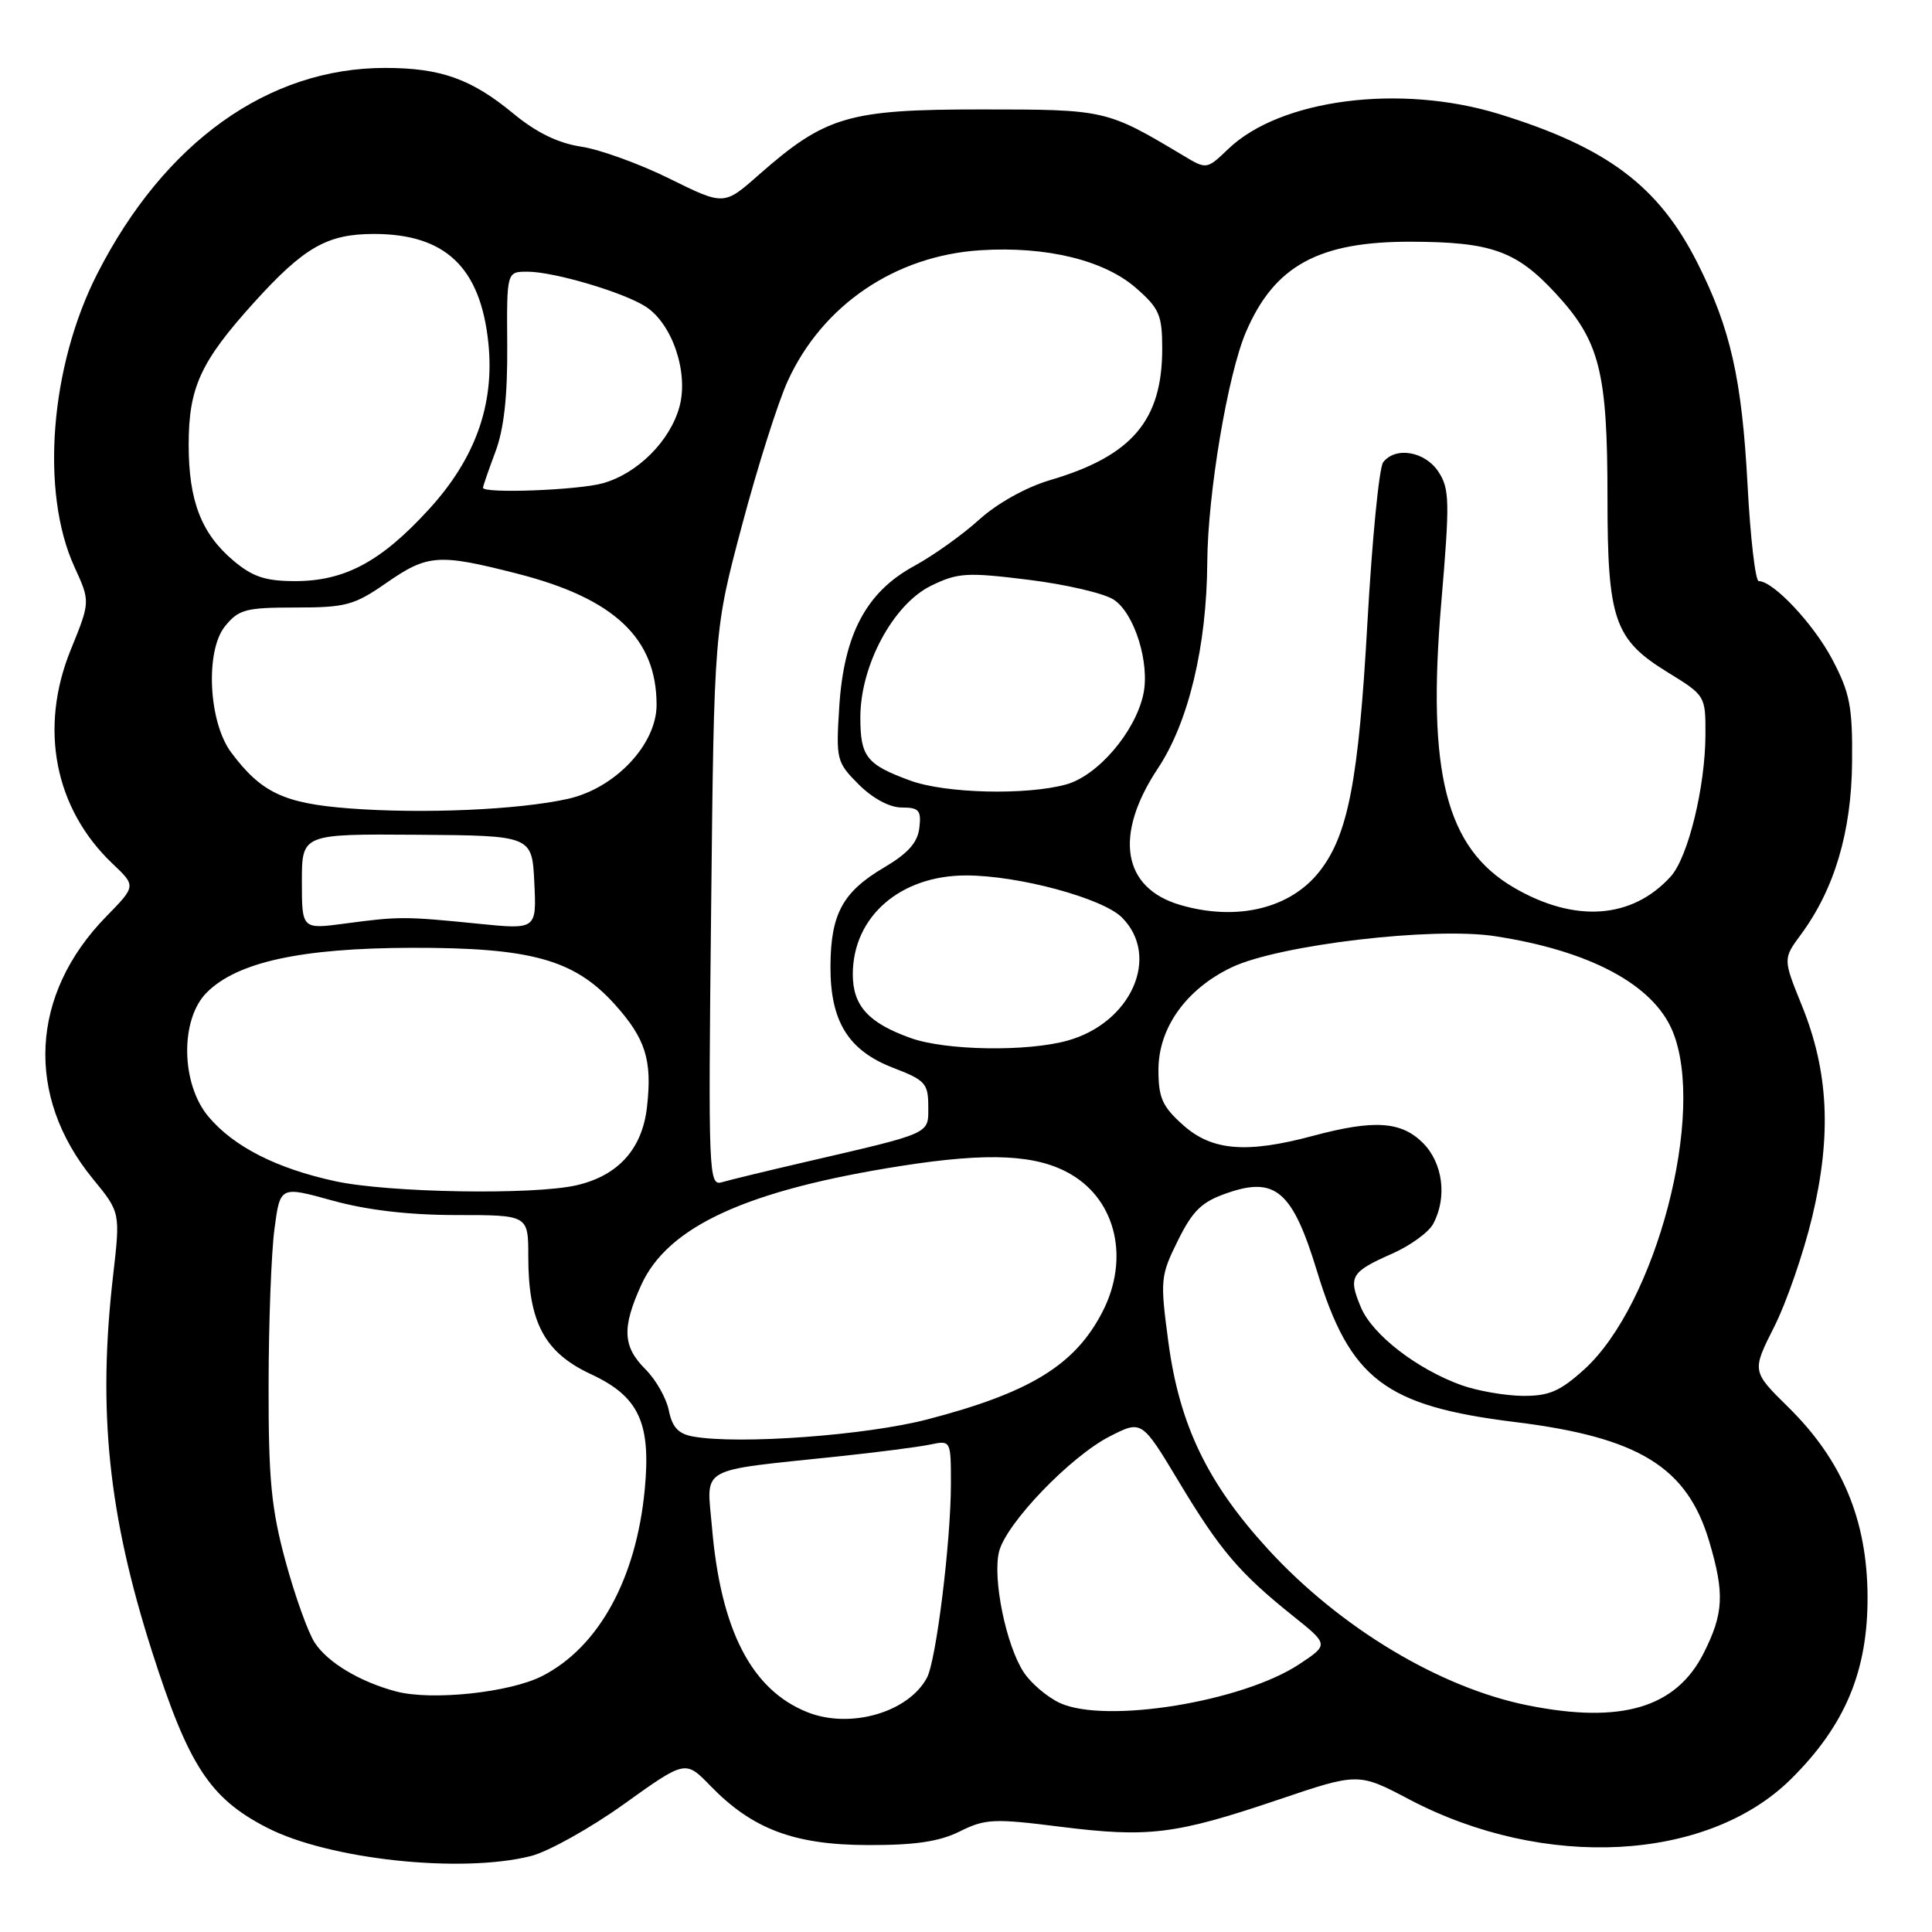 <?xml version="1.0" encoding="UTF-8" standalone="no"?>
<!DOCTYPE svg PUBLIC "-//W3C//DTD SVG 1.1//EN" "http://www.w3.org/Graphics/SVG/1.1/DTD/svg11.dtd" >
<svg xmlns="http://www.w3.org/2000/svg" xmlns:xlink="http://www.w3.org/1999/xlink" version="1.1" viewBox="0 0 256 256">
 <g >
 <path fill="currentColor"
d=" M 70.33 245.94 C 72.65 245.35 78.21 242.25 82.68 239.05 C 90.82 233.22 90.82 233.22 94.12 236.62 C 99.69 242.37 105.24 244.46 115.00 244.48 C 121.26 244.50 124.47 244.02 127.18 242.67 C 130.54 241.00 131.70 240.94 140.48 242.05 C 152.19 243.52 155.74 243.08 169.35 238.48 C 179.99 234.88 179.99 234.88 186.77 238.45 C 204.65 247.84 226.25 246.68 237.31 235.74 C 244.50 228.62 247.51 221.42 247.46 211.50 C 247.40 201.38 244.10 193.50 236.99 186.49 C 232.12 181.70 232.12 181.70 235.08 175.83 C 236.71 172.61 238.98 166.04 240.13 161.23 C 242.71 150.43 242.30 141.98 238.77 133.27 C 236.25 127.05 236.25 127.05 238.63 123.83 C 243.08 117.80 245.33 110.21 245.41 101.00 C 245.48 93.62 245.13 91.83 242.79 87.38 C 240.32 82.69 234.98 77.00 233.04 77.00 C 232.60 77.00 231.93 71.26 231.56 64.25 C 230.81 50.20 229.30 43.52 224.92 34.84 C 219.77 24.64 212.96 19.53 198.64 15.11 C 185.55 11.08 169.66 13.12 162.76 19.73 C 159.89 22.48 159.89 22.48 156.70 20.56 C 146.63 14.54 146.47 14.50 130.00 14.50 C 112.40 14.50 109.39 15.39 100.55 23.16 C 95.93 27.24 95.93 27.24 88.71 23.67 C 84.75 21.71 79.47 19.80 77.00 19.43 C 73.94 18.97 71.06 17.56 68.00 15.03 C 62.46 10.45 58.37 9.00 51.03 9.00 C 35.54 9.00 21.79 18.83 12.90 36.25 C 6.63 48.54 5.33 65.20 9.86 75.11 C 11.97 79.72 11.97 79.72 9.37 86.11 C 5.15 96.49 7.23 107.15 14.92 114.45 C 18.03 117.40 18.03 117.40 14.07 121.45 C 3.99 131.76 3.31 145.22 12.32 156.22 C 15.95 160.65 15.95 160.65 14.98 169.07 C 12.93 186.94 14.35 200.68 20.12 218.76 C 24.97 233.95 27.79 238.28 35.39 242.18 C 43.57 246.39 61.07 248.27 70.33 245.94 Z  M 107.00 226.88 C 99.59 223.94 95.50 216.02 94.34 202.36 C 93.64 194.19 92.24 194.97 111.00 192.99 C 116.22 192.44 121.74 191.73 123.25 191.41 C 126.00 190.84 126.00 190.84 126.00 196.67 C 125.99 204.30 124.05 220.01 122.83 222.30 C 120.38 226.90 112.67 229.13 107.00 226.88 Z  M 140.45 225.66 C 138.78 224.89 136.61 223.05 135.64 221.57 C 133.30 218.00 131.50 209.15 132.38 205.60 C 133.33 201.83 141.85 192.97 147.08 190.31 C 151.29 188.17 151.29 188.17 156.20 196.33 C 161.64 205.39 164.23 208.44 171.29 214.09 C 176.08 217.92 176.08 217.92 172.15 220.52 C 164.62 225.50 146.52 228.44 140.45 225.66 Z  M 202.50 225.98 C 190.83 223.66 177.56 215.69 168.03 205.29 C 159.99 196.52 156.29 188.82 154.82 177.87 C 153.71 169.58 153.76 169.06 156.08 164.37 C 158.07 160.37 159.24 159.24 162.65 158.07 C 169.01 155.87 171.28 157.84 174.50 168.41 C 178.88 182.77 183.51 186.30 200.77 188.43 C 217.15 190.45 223.55 194.39 226.48 204.24 C 228.53 211.15 228.40 213.78 225.75 219.04 C 222.10 226.28 214.85 228.45 202.50 225.98 Z  M 52.50 224.13 C 47.71 222.86 43.42 220.30 41.70 217.66 C 40.82 216.32 39.08 211.46 37.83 206.86 C 35.94 199.89 35.57 196.01 35.59 183.50 C 35.60 175.25 35.95 165.95 36.37 162.83 C 37.12 157.16 37.12 157.16 44.05 159.08 C 48.64 160.35 54.18 161.00 60.49 161.00 C 70.00 161.00 70.00 161.00 70.00 166.48 C 70.00 175.20 72.13 179.21 78.29 182.08 C 84.66 185.04 86.28 188.51 85.43 197.39 C 84.30 209.21 79.32 218.27 71.83 222.09 C 67.52 224.28 57.22 225.37 52.50 224.13 Z  M 91.86 190.35 C 89.90 190.01 89.08 189.13 88.63 186.92 C 88.31 185.29 86.91 182.81 85.52 181.43 C 82.51 178.42 82.39 175.94 84.97 170.26 C 88.50 162.49 98.98 157.69 119.48 154.48 C 131.12 152.66 137.46 152.98 141.95 155.63 C 147.92 159.15 149.67 166.82 146.10 173.79 C 142.47 180.86 136.53 184.52 122.91 188.07 C 114.80 190.19 97.93 191.43 91.86 190.35 Z  M 193.70 183.56 C 187.79 181.45 181.83 176.85 180.32 173.21 C 178.62 169.15 178.97 168.55 184.46 166.12 C 186.86 165.06 189.32 163.28 189.91 162.16 C 191.78 158.67 191.20 154.11 188.55 151.45 C 185.67 148.57 182.06 148.34 174.00 150.50 C 165.18 152.87 160.58 152.49 156.77 149.08 C 154.01 146.62 153.50 145.47 153.50 141.75 C 153.50 136.19 157.19 131.04 163.22 128.17 C 169.48 125.20 189.88 122.78 198.10 124.05 C 210.64 125.97 219.04 130.45 221.61 136.60 C 226.11 147.37 219.46 172.83 209.89 181.48 C 206.69 184.37 205.23 184.99 201.75 184.96 C 199.41 184.93 195.79 184.30 193.70 183.56 Z  M 44.39 156.51 C 36.63 154.82 30.97 151.94 27.63 147.97 C 23.96 143.62 23.84 135.06 27.40 131.51 C 31.43 127.48 39.88 125.63 54.50 125.59 C 70.35 125.55 76.08 127.14 81.41 133.03 C 85.54 137.61 86.44 140.43 85.73 146.68 C 85.11 152.23 81.93 155.77 76.41 157.05 C 70.69 158.37 51.46 158.05 44.39 156.51 Z  M 94.23 120.34 C 94.62 83.50 94.62 83.50 98.34 69.53 C 100.38 61.85 103.10 53.27 104.39 50.46 C 108.99 40.42 118.62 33.88 129.90 33.16 C 138.63 32.60 146.33 34.47 150.56 38.19 C 153.62 40.87 154.00 41.76 154.00 46.20 C 154.00 55.72 149.99 60.42 139.14 63.62 C 135.95 64.56 132.14 66.69 129.75 68.85 C 127.54 70.86 123.66 73.62 121.13 75.00 C 114.80 78.44 111.83 84.02 111.21 93.60 C 110.76 100.67 110.84 100.99 113.79 103.95 C 115.66 105.81 117.88 107.00 119.49 107.00 C 121.77 107.00 122.09 107.37 121.82 109.69 C 121.59 111.65 120.31 113.08 117.16 114.94 C 111.67 118.17 110.08 121.09 110.04 128.00 C 110.00 135.34 112.40 139.22 118.42 141.52 C 122.59 143.12 123.00 143.57 123.00 146.60 C 123.00 150.33 123.66 150.04 106.50 154.02 C 101.55 155.17 96.67 156.35 95.66 156.65 C 93.90 157.17 93.84 155.72 94.23 120.34 Z  M 120.68 137.55 C 115.07 135.55 113.00 133.27 113.00 129.10 C 113.01 121.46 119.27 116.00 128.02 116.00 C 134.95 116.00 146.10 119.01 148.66 121.57 C 153.81 126.72 149.91 135.54 141.44 137.89 C 136.07 139.38 125.33 139.21 120.68 137.55 Z  M 40.00 116.82 C 40.00 110.50 40.00 110.50 55.25 110.61 C 70.50 110.72 70.50 110.72 70.80 116.95 C 71.10 123.18 71.10 123.18 63.30 122.39 C 53.65 121.42 52.86 121.42 45.75 122.37 C 40.00 123.14 40.00 123.14 40.00 116.82 Z  M 156.42 119.92 C 148.71 117.69 147.55 110.67 153.43 101.81 C 157.49 95.70 159.90 85.64 159.97 74.50 C 160.03 65.39 162.69 49.58 165.11 43.96 C 168.88 35.19 174.75 31.99 187.00 32.03 C 197.60 32.06 200.92 33.24 206.11 38.85 C 211.98 45.19 213.00 49.22 213.00 65.97 C 213.00 82.10 213.90 84.73 220.94 89.06 C 225.97 92.15 226.00 92.20 225.98 97.34 C 225.96 104.27 223.68 113.60 221.38 116.14 C 216.26 121.79 208.64 122.32 200.56 117.59 C 191.60 112.34 189.07 102.38 190.97 79.93 C 192.12 66.44 192.08 64.77 190.60 62.51 C 188.83 59.81 184.92 59.13 183.28 61.25 C 182.74 61.94 181.81 71.50 181.19 82.50 C 180.02 103.42 178.63 110.66 174.83 115.48 C 170.98 120.39 163.90 122.10 156.42 119.92 Z  M 46.32 107.12 C 37.63 106.46 34.61 105.03 30.63 99.70 C 27.63 95.69 27.17 86.25 29.81 82.99 C 31.62 80.75 32.55 80.50 39.16 80.50 C 45.81 80.50 46.94 80.20 51.18 77.25 C 56.67 73.44 58.10 73.34 68.57 76.02 C 81.41 79.30 87.00 84.58 87.00 93.40 C 87.00 98.65 81.50 104.47 75.22 105.86 C 68.69 107.31 56.07 107.86 46.32 107.12 Z  M 120.61 103.43 C 114.82 101.31 114.00 100.28 114.00 95.06 C 114.00 88.16 118.36 80.06 123.38 77.61 C 126.90 75.89 128.10 75.81 136.25 76.82 C 141.19 77.43 146.29 78.61 147.58 79.46 C 150.33 81.26 152.40 87.91 151.49 92.03 C 150.40 97.01 145.46 102.78 141.28 103.94 C 136.02 105.40 125.26 105.14 120.61 103.43 Z  M 30.94 74.30 C 26.68 70.71 25.00 66.37 25.00 58.93 C 25.00 51.34 26.57 47.92 33.68 40.06 C 40.30 32.75 43.36 31.00 49.55 31.00 C 59.02 31.00 63.67 35.43 64.71 45.44 C 65.55 53.59 62.99 60.76 56.84 67.48 C 50.51 74.41 45.69 77.00 39.12 77.00 C 35.18 77.00 33.49 76.44 30.94 74.30 Z  M 64.00 64.63 C 64.00 64.42 64.74 62.28 65.64 59.88 C 66.78 56.85 67.26 52.50 67.21 45.75 C 67.14 36.00 67.14 36.00 69.89 36.00 C 73.41 36.00 82.68 38.75 85.59 40.65 C 89.10 42.95 91.25 49.35 90.04 53.87 C 88.81 58.40 84.54 62.70 79.93 64.02 C 76.70 64.95 64.00 65.43 64.00 64.63 Z "/>
</g>
</svg>